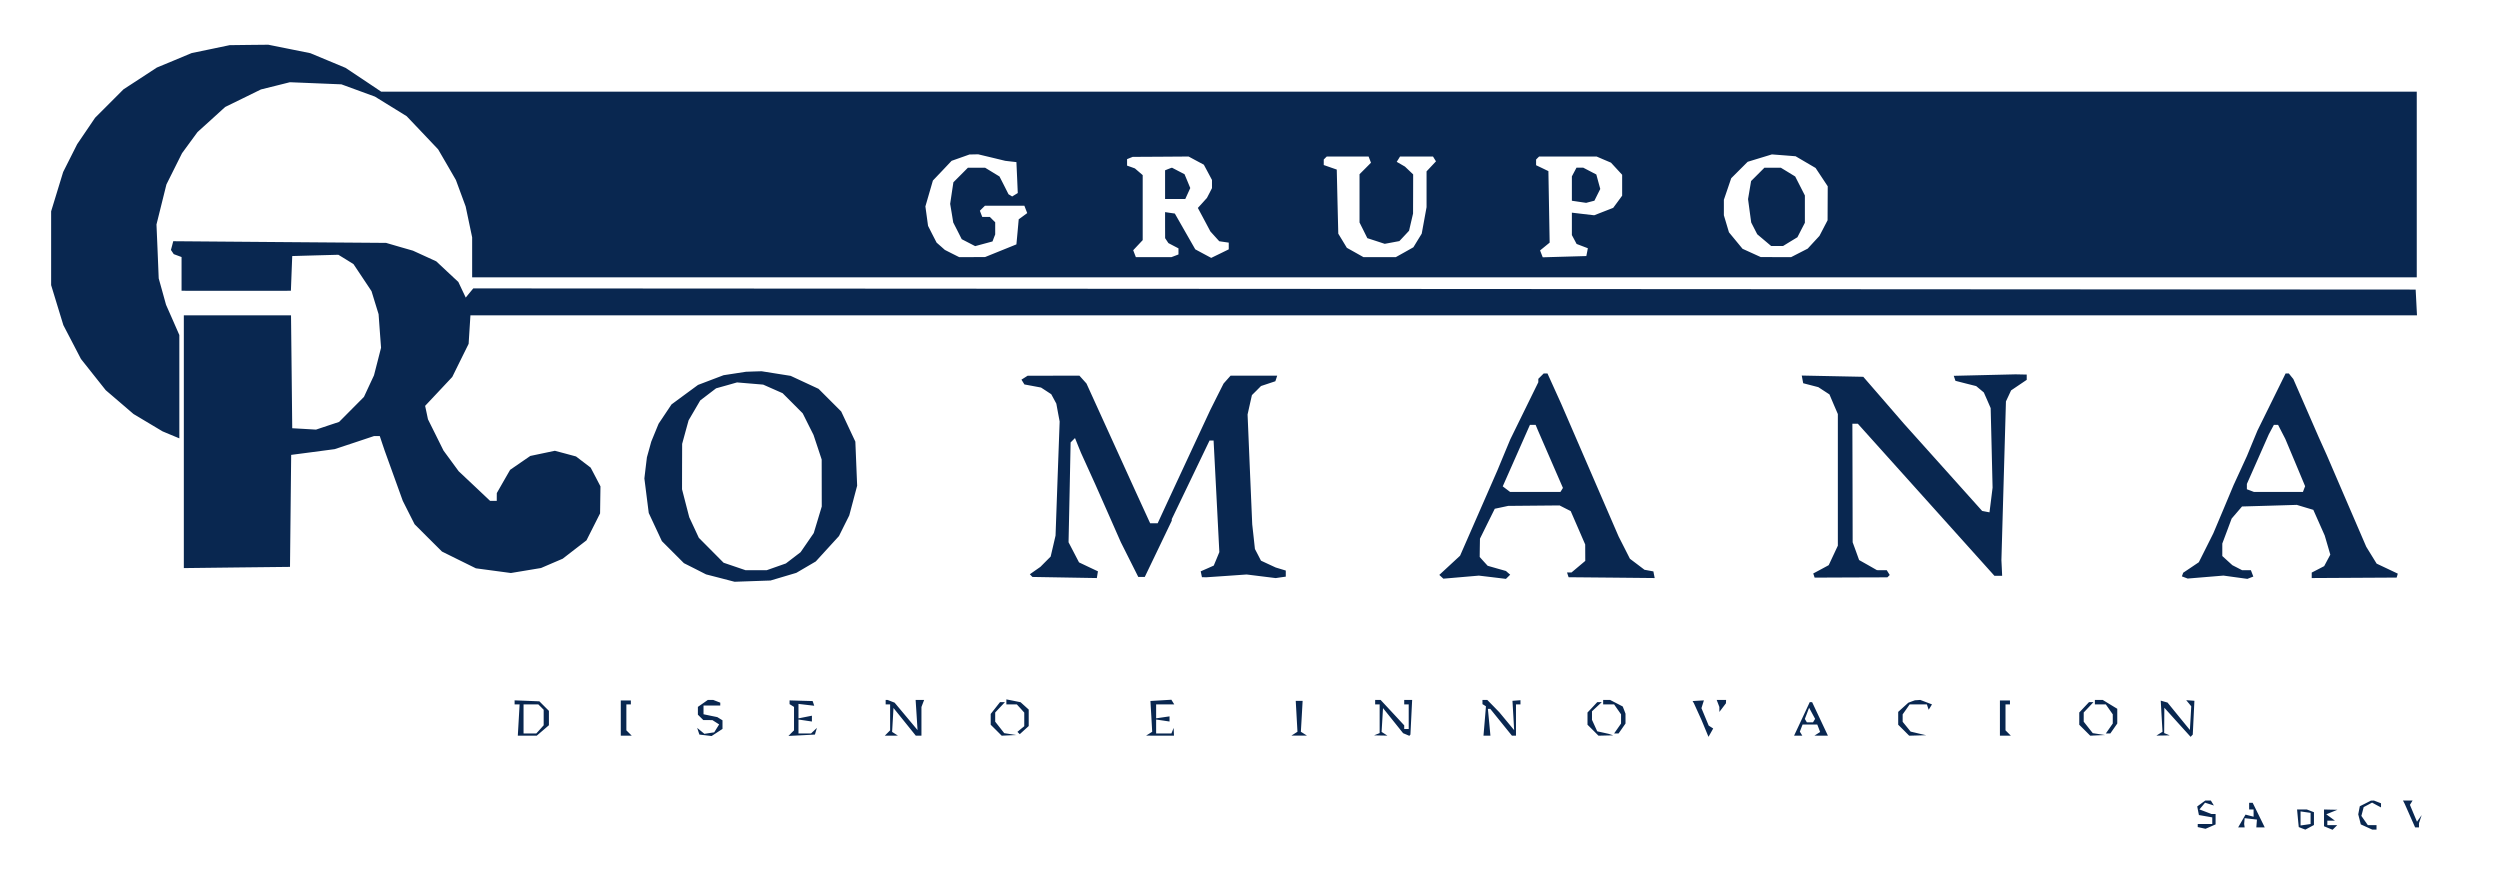 <?xml version="1.0" encoding="UTF-8"?>
<svg xmlns="http://www.w3.org/2000/svg" xmlns:xlink="http://www.w3.org/1999/xlink" width="250px" height="89px" viewBox="0 0 249 89" version="1.1">
<g id="surface1">
<path style=" stroke:none;fill-rule:evenodd;fill:rgb(3.529%,15.294%,31.373%);fill-opacity:1;" d="M 20.562 4.914 L 18.66 5.309 L 16.922 6.035 L 15.18 6.758 L 13.516 7.848 L 11.848 8.934 L 10.43 10.355 L 9.012 11.773 L 7.215 14.422 L 6.516 15.809 L 5.816 17.199 L 5.215 19.164 L 4.613 21.133 L 4.613 28.512 L 5.223 30.512 L 5.836 32.516 L 6.715 34.203 L 7.594 35.895 L 8.832 37.457 L 10.074 39.02 L 11.465 40.211 L 12.852 41.402 L 15.758 43.137 L 16.598 43.488 L 17.434 43.836 L 17.434 33.504 L 16.77 31.988 L 16.102 30.473 L 15.738 29.156 L 15.371 27.84 L 15.262 25.145 L 15.148 22.449 L 16.141 18.449 L 16.922 16.883 L 17.703 15.32 L 18.477 14.262 L 19.254 13.203 L 20.637 11.953 L 22.016 10.699 L 23.805 9.824 L 25.594 8.945 L 27.039 8.586 L 28.488 8.223 L 31.062 8.328 L 33.641 8.434 L 36.992 9.66 L 38.582 10.641 L 40.168 11.621 L 41.742 13.277 L 43.312 14.934 L 44.203 16.465 L 45.09 18 L 46.066 20.648 L 46.715 23.734 L 46.715 27.73 L 241.176 27.73 L 241.176 9.168 L 37.621 9.168 L 35.844 7.977 L 34.062 6.789 L 30.539 5.32 L 28.434 4.895 L 26.332 4.473 L 24.398 4.492 L 22.465 4.516 L 20.562 4.914 M 95.555 15.766 L 94.66 16.082 L 93.727 17.07 L 92.789 18.055 L 92.039 20.641 L 92.305 22.586 L 92.73 23.426 L 93.16 24.262 L 93.574 24.625 L 93.988 24.992 L 94.703 25.355 L 95.422 25.715 L 96.715 25.711 L 98.012 25.703 L 99.578 25.07 L 101.141 24.438 L 101.258 23.184 L 101.371 21.93 L 101.797 21.621 L 102.223 21.309 L 102.078 20.941 L 101.938 20.574 L 97.992 20.574 L 97.738 20.824 L 97.488 21.074 L 97.605 21.383 L 97.727 21.691 L 98.48 21.691 L 98.75 21.961 L 99.02 22.227 L 99.02 23.441 L 98.883 23.793 L 98.75 24.145 L 97.016 24.613 L 95.672 23.918 L 95.25 23.082 L 94.824 22.25 L 94.672 21.316 L 94.516 20.387 L 94.676 19.305 L 94.84 18.227 L 95.566 17.5 L 96.293 16.77 L 97.152 16.773 L 98.012 16.773 L 99.449 17.648 L 99.902 18.535 L 100.352 19.426 L 100.535 19.535 L 100.715 19.648 L 101.277 19.305 L 101.211 17.758 L 101.141 16.211 L 100.582 16.148 L 100.023 16.082 L 98.668 15.754 L 97.312 15.43 L 96.883 15.441 L 96.449 15.449 L 95.555 15.766 M 175.48 15.809 L 174.266 16.18 L 172.621 17.824 L 171.887 19.98 L 171.887 21.527 L 172.395 23.23 L 173.754 24.879 L 175.574 25.707 L 177.09 25.711 L 178.609 25.715 L 179.438 25.289 L 180.27 24.863 L 180.855 24.227 L 181.445 23.59 L 182.258 22.027 L 182.273 18.629 L 181.668 17.715 L 181.059 16.797 L 179.059 15.625 L 177.875 15.531 L 176.691 15.441 L 175.48 15.809 M 112.484 15.801 L 112.207 15.914 L 112.207 16.562 L 112.598 16.699 L 112.988 16.84 L 113.77 17.512 L 113.77 24.012 L 113.297 24.516 L 112.82 25.023 L 112.953 25.371 L 113.086 25.715 L 116.641 25.715 L 116.992 25.582 L 117.348 25.445 L 117.348 24.836 L 116.844 24.574 L 116.34 24.309 L 116.012 23.816 L 116.008 22.516 L 116.008 21.211 L 116.496 21.285 L 116.984 21.355 L 118.004 23.145 L 119.027 24.934 L 119.824 25.363 L 120.621 25.789 L 121.5 25.363 L 122.375 24.934 L 122.375 24.262 L 121.902 24.195 L 121.426 24.125 L 120.984 23.637 L 120.539 23.145 L 119.914 21.969 L 119.285 20.793 L 119.742 20.293 L 120.195 19.789 L 120.449 19.301 L 120.699 18.812 L 120.699 17.996 L 120.293 17.234 L 119.883 16.469 L 119.121 16.062 L 118.359 15.652 L 115.562 15.672 L 112.766 15.688 L 112.484 15.801 M 132.023 15.801 L 131.875 15.953 L 131.875 16.504 L 132.523 16.73 L 133.176 16.957 L 133.25 20.164 L 133.328 23.367 L 133.758 24.074 L 134.184 24.781 L 135.016 25.246 L 135.848 25.715 L 139.078 25.715 L 139.961 25.223 L 140.84 24.727 L 141.254 24.047 L 141.672 23.367 L 141.914 22.043 L 142.156 20.715 L 142.156 17.137 L 142.629 16.633 L 143.098 16.133 L 142.949 15.895 L 142.801 15.652 L 139.504 15.652 L 139.34 15.918 L 139.172 16.184 L 139.586 16.422 L 139.996 16.66 L 140.816 17.441 L 140.812 19.398 L 140.805 21.355 L 140.406 23.074 L 139.922 23.594 L 139.438 24.109 L 138.707 24.246 L 137.973 24.383 L 137.105 24.098 L 136.234 23.816 L 135.844 23.031 L 135.453 22.25 L 135.453 17.422 L 136.027 16.848 L 136.598 16.273 L 136.48 15.965 L 136.359 15.652 L 132.176 15.652 L 132.023 15.801 M 153.258 15.801 L 153.109 15.953 L 153.109 16.523 L 153.727 16.816 L 154.34 17.113 L 154.465 24.262 L 153.988 24.652 L 153.508 25.043 L 153.773 25.73 L 158.133 25.605 L 158.211 25.215 L 158.285 24.824 L 157.16 24.395 L 156.926 23.953 L 156.688 23.508 L 156.688 21.266 L 157.805 21.398 L 158.918 21.527 L 159.871 21.156 L 160.82 20.785 L 161.27 20.176 L 161.715 19.566 L 161.715 17.477 L 160.598 16.266 L 159.879 15.961 L 159.16 15.652 L 153.41 15.652 L 153.258 15.801 M 116.285 16.918 L 116.008 17.031 L 116.008 19.902 L 118.027 19.902 L 118.277 19.352 L 118.527 18.805 L 118.242 18.113 L 117.953 17.422 L 117.328 17.098 L 116.699 16.77 L 116.566 16.809 L 116.285 16.918 M 156.918 17.203 L 156.688 17.637 L 156.688 20.074 L 157.402 20.18 L 158.113 20.285 L 158.527 20.176 L 158.941 20.07 L 159.234 19.48 L 159.527 18.895 L 159.328 18.172 L 159.133 17.449 L 157.828 16.77 L 157.148 16.77 L 156.918 17.203 M 175.277 17.438 L 174.609 18.105 L 174.305 19.91 L 174.461 21.082 L 174.621 22.25 L 174.922 22.84 L 175.223 23.426 L 176.613 24.598 L 177.809 24.598 L 178.523 24.16 L 179.242 23.723 L 179.613 23 L 179.988 22.277 L 179.988 19.547 L 179.02 17.648 L 178.305 17.211 L 177.586 16.773 L 176.766 16.773 L 175.945 16.77 L 175.277 17.438 M 16.711 24.559 L 16.594 24.996 L 16.734 25.203 L 16.875 25.414 L 17.656 25.703 L 17.656 29.07 L 17.883 29.074 L 18.105 29.078 L 28.164 29.078 L 28.379 29.074 L 28.59 29.07 L 28.656 27.336 L 28.723 25.605 L 31.031 25.539 L 33.336 25.477 L 34.094 25.941 L 34.848 26.41 L 35.75 27.762 L 36.652 29.117 L 37.004 30.266 L 37.359 31.418 L 37.48 33.094 L 37.605 34.773 L 37.254 36.152 L 36.898 37.535 L 36.395 38.613 L 35.895 39.691 L 33.41 42.191 L 32.258 42.574 L 31.102 42.961 L 29.914 42.891 L 28.723 42.824 L 28.664 37.176 L 28.602 31.531 L 17.883 31.531 L 17.883 56.809 L 23.191 56.746 L 28.5 56.688 L 28.559 51.09 L 28.617 45.488 L 30.793 45.203 L 32.969 44.914 L 34.938 44.262 L 36.906 43.605 L 37.477 43.605 L 37.719 44.332 L 37.965 45.059 L 39.777 50.082 L 40.367 51.254 L 40.961 52.426 L 42.328 53.793 L 43.699 55.156 L 45.395 55.996 L 47.09 56.832 L 50.59 57.301 L 52.098 57.051 L 53.602 56.801 L 54.684 56.336 L 55.77 55.871 L 56.957 54.953 L 58.148 54.035 L 59.508 51.34 L 59.547 48.637 L 59.059 47.699 L 58.566 46.762 L 57.832 46.203 L 57.102 45.645 L 56.043 45.359 L 54.988 45.078 L 53.758 45.336 L 52.531 45.594 L 51.52 46.289 L 50.512 46.984 L 49.844 48.145 L 49.18 49.309 L 49.176 49.699 L 49.176 50.09 L 48.512 50.09 L 46.941 48.605 L 45.367 47.125 L 44.609 46.09 L 43.852 45.059 L 43.074 43.492 L 42.297 41.93 L 42.156 41.258 L 42.012 40.586 L 43.371 39.141 L 44.727 37.695 L 45.543 36.039 L 46.363 34.383 L 46.543 31.531 L 241.199 31.531 L 241.133 30.246 L 241.066 28.957 L 143.945 28.898 L 46.828 28.84 L 46.449 29.297 L 46.074 29.758 L 45.703 28.977 L 45.336 28.199 L 44.23 27.168 L 43.125 26.133 L 41.957 25.598 L 40.793 25.066 L 39.449 24.68 L 38.109 24.289 L 27.469 24.207 L 16.824 24.121 L 16.711 24.559 M 72.98 37.348 L 71.859 37.52 L 70.582 38.004 L 69.301 38.492 L 67.977 39.465 L 66.652 40.441 L 66.004 41.41 L 65.359 42.375 L 64.625 44.164 L 64.41 44.945 L 64.191 45.73 L 64.062 46.789 L 63.938 47.844 L 64.156 49.574 L 64.375 51.301 L 65.688 54.113 L 67.891 56.316 L 69 56.875 L 70.105 57.438 L 71.531 57.805 L 72.957 58.176 L 74.754 58.113 L 76.555 58.051 L 79.133 57.285 L 81.078 56.145 L 83.398 53.605 L 83.91 52.574 L 84.426 51.543 L 84.82 50.059 L 85.215 48.57 L 85.035 44.164 L 83.621 41.148 L 81.355 38.883 L 78.566 37.586 L 75.66 37.125 L 74.879 37.148 L 74.098 37.176 L 72.98 37.348 M 153.602 37.613 L 153.332 37.883 L 153.332 38.223 L 150.527 43.941 L 149.875 45.508 L 149.227 47.07 L 145.508 55.57 L 143.43 57.492 L 143.836 57.867 L 145.609 57.715 L 147.387 57.562 L 148.742 57.723 L 150.094 57.887 L 150.305 57.68 L 150.52 57.469 L 150.305 57.285 L 150.094 57.098 L 149.18 56.84 L 148.266 56.578 L 147.867 56.141 L 147.469 55.699 L 147.48 54.785 L 147.496 53.867 L 148.234 52.371 L 148.977 50.875 L 149.645 50.734 L 150.316 50.59 L 155.457 50.543 L 156.016 50.828 L 156.57 51.109 L 157.297 52.781 L 158.02 54.449 L 158.027 56.09 L 156.652 57.246 L 156.203 57.246 L 156.359 57.723 L 160.664 57.762 L 164.969 57.805 L 164.902 57.473 L 164.84 57.141 L 163.949 56.977 L 163.223 56.426 L 162.492 55.875 L 161.93 54.766 L 161.363 53.652 L 155.613 40.363 L 154.93 38.855 L 154.246 37.344 L 153.871 37.344 L 153.602 37.613 M 197.965 37.508 L 194.875 37.582 L 194.961 37.832 L 195.043 38.082 L 196.082 38.348 L 197.117 38.609 L 197.5 38.926 L 197.883 39.246 L 198.227 40.027 L 198.566 40.809 L 198.664 44.785 L 198.758 48.762 L 198.605 49.996 L 198.449 51.234 L 197.715 51.094 L 193.797 46.723 L 189.879 42.355 L 187.855 40.016 L 185.828 37.68 L 182.75 37.617 L 179.676 37.555 L 179.746 37.938 L 179.82 38.324 L 180.578 38.52 L 181.332 38.715 L 181.887 39.078 L 182.445 39.441 L 182.863 40.426 L 183.285 41.406 L 183.285 54.566 L 182.828 55.543 L 182.371 56.516 L 181.598 56.934 L 180.824 57.348 L 180.895 57.555 L 180.961 57.762 L 184.602 57.746 L 188.238 57.734 L 188.473 57.5 L 188.176 57.023 L 187.688 57.02 L 187.195 57.016 L 186.305 56.508 L 185.41 56.004 L 185.09 55.113 L 184.766 54.227 L 184.754 48.301 L 184.738 42.375 L 185.285 42.375 L 192.117 49.98 L 198.945 57.582 L 199.715 57.582 L 199.68 56.801 L 199.641 56.016 L 200.094 40.141 L 200.609 39.039 L 202.172 37.984 L 202.172 37.457 L 201.055 37.434 L 197.965 37.508 M 226.656 40.195 L 225.25 43.047 L 224.723 44.316 L 224.199 45.59 L 223.531 47.047 L 222.859 48.508 L 221.848 50.922 L 220.832 53.332 L 220.109 54.777 L 219.383 56.223 L 218.602 56.75 L 217.82 57.273 L 217.754 57.457 L 217.688 57.637 L 218.266 57.855 L 221.844 57.559 L 223.039 57.723 L 224.238 57.887 L 224.535 57.77 L 224.832 57.656 L 224.59 57.023 L 223.715 57.023 L 223.227 56.77 L 222.738 56.52 L 222.234 56.062 L 221.73 55.602 L 221.73 54.355 L 222.199 53.105 L 222.664 51.859 L 223.703 50.648 L 226.441 50.57 L 229.18 50.488 L 230.008 50.738 L 230.832 50.984 L 231.973 53.555 L 232.254 54.512 L 232.531 55.465 L 232.223 56.039 L 231.918 56.613 L 231.293 56.938 L 230.672 57.258 L 230.672 57.805 L 239.164 57.758 L 239.223 57.562 L 239.277 57.363 L 238.223 56.863 L 237.164 56.363 L 236.125 54.676 L 234.148 50.09 L 232.176 45.508 L 231.371 43.719 L 230.102 40.809 L 228.832 37.902 L 228.605 37.625 L 228.383 37.344 L 228.062 37.344 L 226.656 40.195 M 101.953 37.77 L 101.645 37.965 L 101.793 38.203 L 101.941 38.445 L 102.77 38.598 L 103.602 38.754 L 104.113 39.086 L 104.625 39.422 L 104.879 39.891 L 105.133 40.363 L 105.297 41.258 L 105.465 42.152 L 105.258 47.855 L 105.055 53.555 L 104.812 54.605 L 104.566 55.656 L 104.051 56.172 L 103.539 56.688 L 103.012 57.055 L 102.484 57.426 L 102.613 57.559 L 102.742 57.695 L 105.965 57.75 L 109.184 57.805 L 109.293 57.133 L 108.348 56.688 L 107.402 56.238 L 106.879 55.234 L 106.355 54.227 L 106.461 49.234 L 106.562 44.242 L 107 43.805 L 107.297 44.543 L 107.598 45.281 L 109.02 48.414 L 110.305 51.32 L 111.586 54.227 L 113.328 57.695 L 113.977 57.695 L 115.328 54.883 L 116.676 52.07 L 116.676 51.914 L 118.566 47.984 L 120.453 44.055 L 120.859 44.055 L 121.148 49.633 L 121.434 55.211 L 121.156 55.887 L 120.875 56.559 L 120.223 56.848 L 119.57 57.133 L 119.695 57.719 L 120.141 57.727 L 122.152 57.59 L 124.164 57.449 L 127.07 57.809 L 127.574 57.734 L 128.078 57.664 L 128.078 57.055 L 127.07 56.75 L 126.336 56.41 L 125.598 56.066 L 125.297 55.484 L 124.992 54.898 L 124.859 53.668 L 124.723 52.438 L 124.488 46.945 L 124.258 41.449 L 124.473 40.48 L 124.691 39.512 L 125.148 39.059 L 125.602 38.602 L 126.32 38.363 L 127.035 38.125 L 127.129 37.848 L 127.219 37.566 L 122.559 37.566 L 122.207 37.961 L 121.859 38.352 L 121.184 39.691 L 120.512 41.035 L 118.691 44.945 L 116.871 48.859 L 116.066 50.594 L 115.266 52.328 L 114.516 52.328 L 113.031 49.086 L 108.148 38.352 L 107.797 37.961 L 107.441 37.566 L 102.262 37.574 L 101.953 37.77 M 72.156 38.539 L 71.109 38.832 L 69.523 40.043 L 68.359 42.035 L 68.035 43.211 L 67.715 44.387 L 67.707 46.656 L 67.703 48.926 L 68.062 50.324 L 68.426 51.727 L 68.906 52.754 L 69.383 53.781 L 71.859 56.273 L 74.062 57.023 L 76.164 57.023 L 77.125 56.684 L 78.09 56.344 L 79.559 55.219 L 80.219 54.262 L 80.875 53.305 L 81.277 51.977 L 81.676 50.648 L 81.668 45.953 L 81.262 44.723 L 80.852 43.492 L 80.309 42.41 L 79.77 41.332 L 78.766 40.324 L 77.762 39.32 L 75.816 38.461 L 74.508 38.352 L 73.203 38.242 L 72.156 38.539 M 151.133 45.562 L 149.773 48.637 L 150.145 48.918 L 150.512 49.195 L 155.543 49.195 L 155.668 48.996 L 155.793 48.793 L 154.543 45.918 L 153.297 43.047 L 153.18 42.766 L 153.062 42.488 L 152.492 42.488 L 151.133 45.562 M 226.633 42.961 L 226.379 43.438 L 225.285 45.914 L 224.188 48.395 L 224.188 48.926 L 224.543 49.059 L 224.898 49.195 L 229.793 49.195 L 229.902 48.906 L 230.012 48.621 L 229.023 46.254 L 228.031 43.891 L 227.668 43.188 L 227.309 42.488 L 226.887 42.488 L 226.633 42.961 M 50.961 70.238 L 50.961 70.441 L 51.461 70.441 L 51.371 72.004 L 51.281 73.57 L 53.172 73.57 L 54.391 72.523 L 54.391 71.086 L 53.438 70.133 L 52.199 70.082 L 50.961 70.035 L 50.961 70.238 M 61.578 71.809 L 61.578 73.57 L 62.676 73.57 L 62.406 73.301 L 62.137 73.035 L 62.137 70.441 L 62.586 70.441 L 62.586 70.047 L 61.578 70.047 L 61.578 71.809 M 69.789 70.34 L 69.289 70.688 L 69.289 71.469 L 69.559 71.738 L 69.828 72.004 L 70.742 72.012 L 71.414 72.441 L 71.168 72.836 L 70.922 73.234 L 69.938 73.383 L 69.219 72.789 L 69.328 73.125 L 69.438 73.457 L 70.051 73.531 L 70.66 73.602 L 71.207 73.246 L 71.75 72.891 L 71.75 72.031 L 71.488 71.871 L 71.23 71.711 L 70.539 71.57 L 69.852 71.426 L 69.852 70.551 L 71.527 70.551 L 71.527 70.266 L 71.172 70.129 L 70.82 69.992 L 70.285 69.992 L 69.789 70.34 M 78.457 70.227 L 78.457 70.414 L 78.68 70.551 L 78.902 70.691 L 78.902 73.035 L 78.621 73.312 L 78.344 73.594 L 79.668 73.527 L 80.992 73.457 L 81.09 73.125 L 81.191 72.789 L 80.898 73.066 L 80.602 73.348 L 79.348 73.348 L 79.348 71.953 L 80.02 72.051 L 80.691 72.152 L 80.691 71.57 L 79.348 71.836 L 79.348 70.391 L 80.137 70.484 L 80.922 70.574 L 80.766 70.105 L 79.609 70.074 L 78.457 70.039 L 78.457 70.227 M 88.066 70.215 L 88.066 70.441 L 88.512 70.441 L 88.512 73.035 L 87.977 73.57 L 89.297 73.562 L 89.004 73.379 L 88.711 73.191 L 88.781 71.996 L 88.848 70.797 L 91.082 73.57 L 91.645 73.57 L 91.645 70.699 L 91.777 70.348 L 91.914 69.992 L 91.062 69.992 L 91.16 71.5 L 91.254 73.008 L 90.109 71.637 L 88.961 70.266 L 88.609 70.129 L 88.254 69.992 L 88.066 69.992 L 88.066 70.215 M 100.137 70.188 L 100.137 70.441 L 101.184 70.441 L 101.555 70.848 L 101.926 71.258 L 101.926 72.621 L 101.582 72.902 L 101.242 73.188 L 101.359 73.301 L 101.477 73.418 L 101.922 73.012 L 102.371 72.605 L 102.371 70.957 L 101.559 70.223 L 100.848 70.078 L 100.137 69.938 L 100.137 70.188 M 114.633 71.637 L 114.719 73.176 L 114.414 73.371 L 114.105 73.562 L 115.504 73.566 L 116.898 73.57 L 116.883 73.18 L 116.863 72.789 L 116.754 73.066 L 116.641 73.348 L 115.113 73.348 L 115.113 71.953 L 115.781 72.051 L 116.453 72.152 L 116.453 71.637 L 115.781 71.734 L 115.113 71.832 L 115.113 70.441 L 116.926 70.441 L 116.637 69.973 L 114.543 70.098 L 114.633 71.637 M 129.16 71.633 L 129.246 73.176 L 128.941 73.371 L 128.637 73.562 L 130.199 73.562 L 129.895 73.371 L 129.586 73.176 L 129.676 71.633 L 129.762 70.09 L 129.074 70.09 L 129.16 71.633 M 137.016 70.215 L 137.016 70.441 L 137.465 70.441 L 137.465 73.309 L 137.184 73.422 L 136.906 73.535 L 137.574 73.551 L 138.246 73.562 L 137.953 73.379 L 137.66 73.191 L 137.801 70.809 L 138.805 72.062 L 139.812 73.32 L 140.121 73.449 L 140.434 73.582 L 140.543 73.457 L 140.629 71.727 L 140.715 69.992 L 139.922 69.992 L 139.922 70.441 L 140.371 70.441 L 140.371 72.898 L 139.922 72.898 L 139.922 72.535 L 138.742 71.262 L 137.559 69.992 L 137.016 69.992 L 137.016 70.215 M 147.746 70.203 L 147.746 70.414 L 147.922 70.52 L 148.094 70.629 L 147.973 72.102 L 147.848 73.57 L 148.543 73.57 L 148.418 72.23 L 148.289 70.887 L 148.527 70.887 L 149.613 72.23 L 150.695 73.57 L 151.098 73.57 L 151.098 70.441 L 151.547 70.441 L 151.547 70.02 L 151.148 70.051 L 150.746 70.082 L 150.832 71.547 L 150.914 73.012 L 149.43 71.223 L 148.828 70.605 L 148.227 69.992 L 147.746 69.992 L 147.746 70.203 M 159.816 70.215 L 159.816 70.441 L 160.91 70.441 L 161.605 71.434 L 161.605 72.352 L 161.258 72.852 L 160.91 73.348 L 161.355 73.348 L 161.703 72.852 L 162.051 72.352 L 162.051 71.371 L 161.914 71.008 L 161.773 70.648 L 160.508 69.992 L 159.816 69.992 L 159.816 70.215 M 168.824 70.215 L 168.891 70.328 L 169.273 71.168 L 169.652 72.004 L 170.348 73.684 L 170.586 73.266 L 170.82 72.848 L 170.598 72.707 L 170.371 72.562 L 170.008 71.691 L 169.645 70.816 L 169.766 70.426 L 169.891 70.039 L 169.324 70.07 L 168.758 70.105 L 168.824 70.215 M 171.305 70.348 L 171.438 70.699 L 171.438 71.195 L 172.094 70.328 L 172.109 69.992 L 171.168 69.992 L 171.305 70.348 M 190.66 70.148 L 190.328 70.273 L 189.32 71.188 L 189.32 72.473 L 189.871 73.02 L 190.418 73.57 L 192.113 73.523 L 191.336 73.344 L 190.562 73.16 L 190.164 72.668 L 189.766 72.18 L 189.766 71.434 L 190.117 70.938 L 190.465 70.441 L 192.188 70.441 L 192.277 70.707 L 192.367 70.977 L 192.535 70.707 L 192.699 70.438 L 191.527 69.992 L 191.262 70.012 L 190.996 70.027 L 190.66 70.148 M 199.492 71.809 L 199.492 73.57 L 200.586 73.57 L 200.051 73.035 L 200.051 70.441 L 200.496 70.441 L 200.496 70.047 L 199.492 70.047 L 199.492 71.809 M 208.988 70.215 L 208.988 70.441 L 210.082 70.441 L 210.777 71.434 L 210.777 72.352 L 210.43 72.852 L 210.082 73.348 L 210.531 73.348 L 210.879 72.852 L 211.227 72.352 L 211.227 70.879 L 210.5 70.438 L 209.773 69.992 L 208.988 69.992 L 208.988 70.215 M 215.66 71.617 L 215.75 73.176 L 215.441 73.371 L 215.137 73.562 L 215.809 73.551 L 216.477 73.535 L 216.199 73.422 L 215.918 73.309 L 215.926 72.043 L 215.934 70.773 L 217.246 72.23 L 218.562 73.684 L 218.668 73.57 L 218.777 73.457 L 218.859 71.77 L 218.941 70.078 L 218.531 70.047 L 218.121 70.02 L 218.375 70.324 L 218.625 70.629 L 218.559 71.812 L 218.488 72.996 L 217.371 71.629 L 216.254 70.258 L 215.574 70.062 L 215.66 71.617 M 99.035 70.805 L 98.57 71.395 L 98.57 72.473 L 99.121 73.02 L 99.668 73.57 L 100.406 73.535 L 101.141 73.504 L 99.922 73.316 L 99.473 72.742 L 99.02 72.168 L 99.02 71.25 L 99.504 70.734 L 99.992 70.215 L 99.5 70.215 L 99.035 70.805 M 158.738 70.734 L 158.25 71.25 L 158.25 72.473 L 158.801 73.02 L 159.348 73.57 L 160.086 73.551 L 160.82 73.535 L 160.375 73.387 L 159.797 73.258 L 159.223 73.133 L 158.699 71.984 L 158.699 71.129 L 159.676 70.215 L 159.223 70.215 L 158.738 70.734 M 179.691 71.895 L 178.906 73.57 L 179.734 73.57 L 179.484 73.164 L 179.758 72.453 L 181.227 72.453 L 181.371 72.824 L 181.512 73.199 L 181.227 73.383 L 180.938 73.562 L 181.617 73.566 L 182.293 73.57 L 180.715 70.219 L 180.594 70.215 L 180.473 70.215 L 179.691 71.895 M 207.91 70.734 L 207.426 71.25 L 207.426 72.473 L 208.523 73.57 L 209.258 73.535 L 209.996 73.504 L 208.777 73.316 L 207.871 72.168 L 207.871 71.25 L 208.359 70.734 L 208.844 70.215 L 208.398 70.215 L 207.91 70.734 M 51.855 71.895 L 51.855 73.348 L 53.129 73.348 L 53.5 72.938 L 53.867 72.527 L 53.867 70.977 L 53.602 70.707 L 53.332 70.441 L 51.855 70.441 L 51.855 71.895 M 180.199 71.336 L 179.984 71.895 L 180.082 72.062 L 180.184 72.23 L 180.801 72.23 L 181.012 71.887 L 180.711 71.332 L 180.41 70.773 L 180.199 71.336 M 219.625 80.348 L 219.223 80.645 L 219.305 81.074 L 219.391 81.504 L 220.727 81.738 L 220.727 82.402 L 220 82.402 L 219.273 82.398 L 219.273 82.707 L 220.055 82.879 L 220.559 82.66 L 221.059 82.441 L 221.059 81.398 L 220.641 81.398 L 220.043 81.168 L 219.445 80.941 L 219.727 80.605 L 220.004 80.27 L 220.449 80.41 L 220.891 80.551 L 220.738 80.305 L 220.586 80.055 L 220.027 80.055 L 219.625 80.348 M 236.039 80.344 L 235.48 80.625 L 235.402 81.027 L 235.324 81.434 L 235.453 81.934 L 235.578 82.438 L 236.727 82.961 L 237.152 82.961 L 237.152 82.516 L 236.285 82.516 L 235.961 82.055 L 235.637 81.59 L 235.754 81.152 L 235.867 80.711 L 236.289 80.488 L 236.707 80.262 L 237.152 80.504 L 237.602 80.742 L 237.602 80.328 L 237.246 80.191 L 236.895 80.055 L 236.742 80.059 L 236.594 80.062 L 236.039 80.344 M 239.887 80.223 L 239.973 80.391 L 240.492 81.566 L 241.012 82.738 L 241.398 82.738 L 241.398 82.328 L 241.531 81.918 L 241.668 81.508 L 241.199 82.172 L 240.844 81.328 L 240.492 80.484 L 240.758 80.055 L 239.797 80.055 L 239.887 80.223 M 224.414 80.613 L 224.414 80.949 L 224.859 80.949 L 224.859 81.672 L 224.453 81.566 L 224.051 81.461 L 223.684 82.098 L 223.316 82.738 L 223.965 82.738 L 223.941 82.57 L 223.914 82.402 L 223.941 82.109 L 223.965 81.816 L 224.582 81.887 L 225.195 81.957 L 225.133 82.738 L 225.973 82.738 L 225.371 81.508 L 224.766 80.277 L 224.414 80.277 L 224.414 80.613 M 229.289 81.828 L 229.375 82.707 L 229.703 82.836 L 230.035 82.961 L 230.895 82.5 L 230.895 81.223 L 230.543 81.086 L 230.188 80.949 L 229.207 80.949 L 229.289 81.828 M 231.902 81.789 L 231.902 82.625 L 232.328 82.801 L 232.758 82.977 L 233.219 82.516 L 232.234 82.516 L 232.234 82.066 L 232.992 82.066 L 232.559 81.746 L 232.125 81.43 L 233.242 80.977 L 232.57 80.965 L 231.902 80.949 L 231.902 81.789 M 229.555 81.844 L 229.555 82.547 L 230.059 82.477 L 230.559 82.402 L 230.559 81.285 L 230.059 81.215 L 229.555 81.141 L 229.555 81.844 "/>
</g>
</svg>
